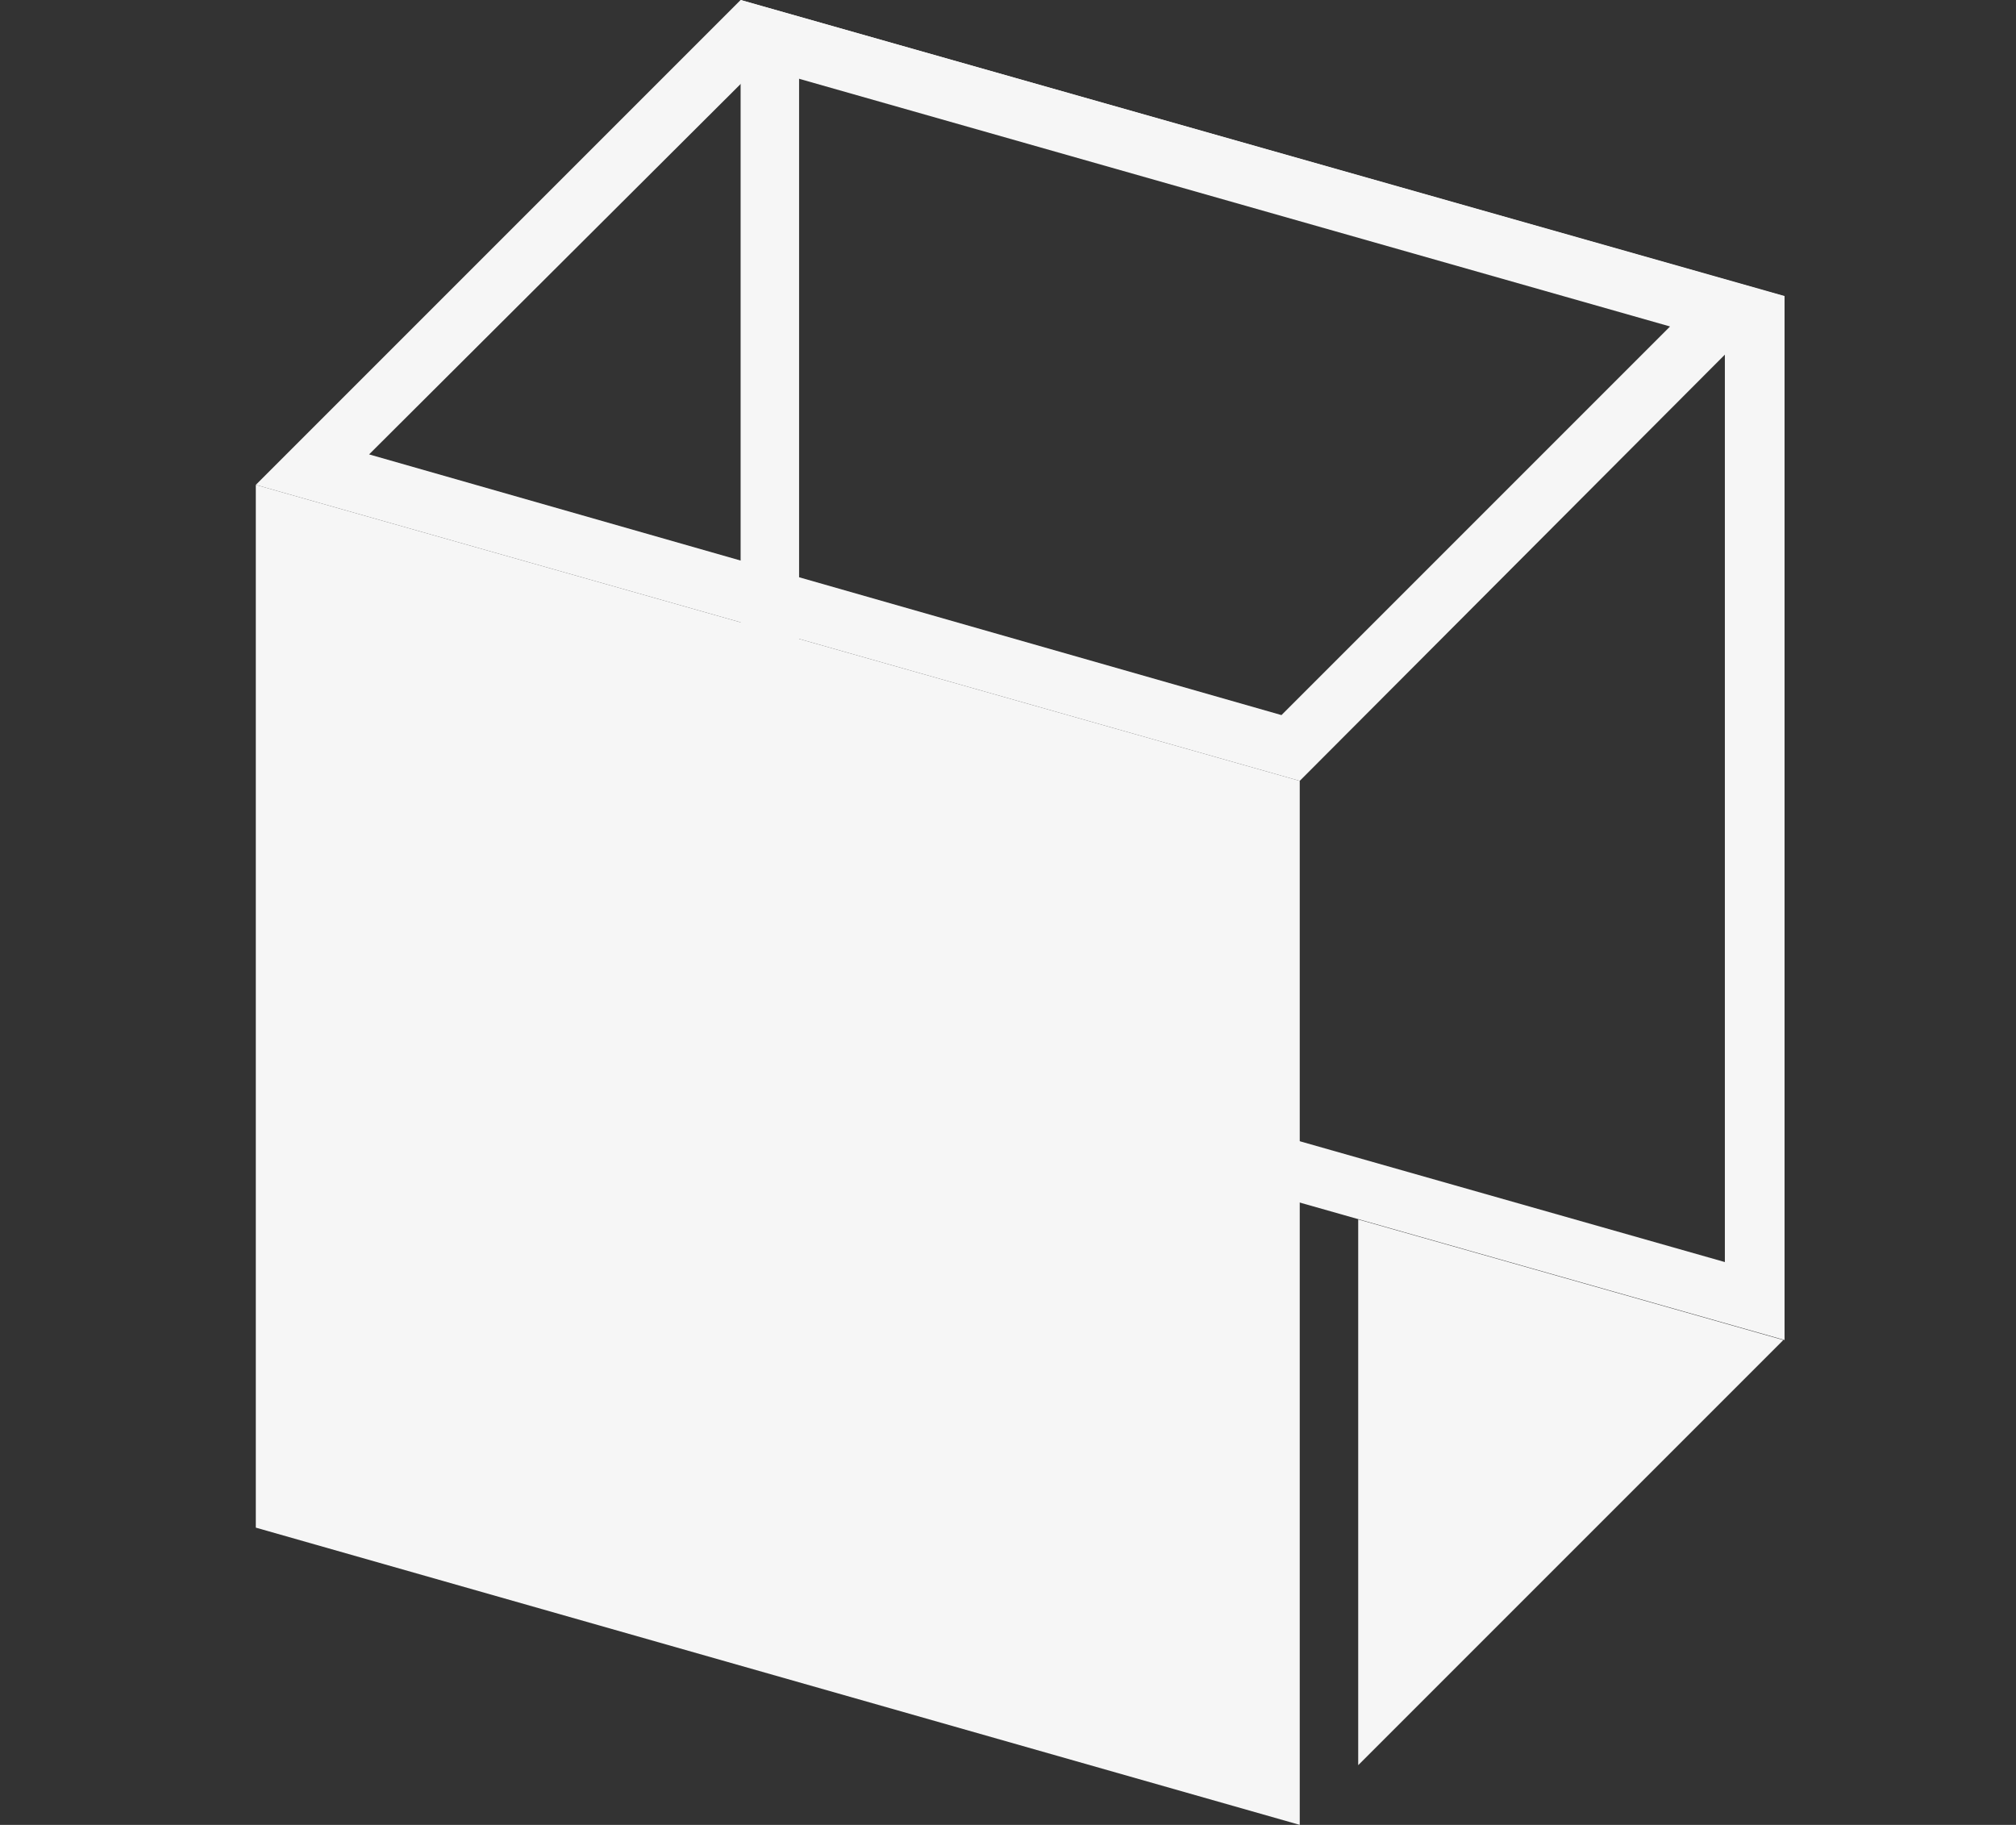 <?xml version="1.0" encoding="utf-8"?>
<!-- Generator: Adobe Illustrator 23.0.3, SVG Export Plug-In . SVG Version: 6.00 Build 0)  -->
<svg version="1.1" id="Capa_1" xmlns="http://www.w3.org/2000/svg" xmlns:xlink="http://www.w3.org/1999/xlink" x="0px" y="0px"
	 viewBox="0 0 165.5 149.8" style="enable-background:new 0 0 165.5 149.8;" xml:space="preserve">
<rect x="0" y="0" width="165.5" height="149.8" fill="#333333" stroke="none"/>
<style type="text/css">
	.st0{fill:#f6f6f6;}
</style>
<g>
	<g id="Object">
		<path class="st0" d="M65.6,6.4L141.6,28v75.6L65.6,82V6.4 M60.8,0v85.7l85.7,24.3V24.3L60.8,0z"/>
		<polygon class="st0" points="106.7,149.8 21,125.4 21,39.8 106.7,64.1 		"/>
		<path class="st0" d="M62.2,5.5l74.9,21.3l-31.9,31.9L30.3,37.3L62.2,5.5 M60.8,0L21,39.8l85.7,24.3l39.7-39.8L60.8,0z"/>
		<polygon class="st0" points="111.5,144.9 146.4,110 111.5,100.1 		"/>
	</g>
</g>
</svg>
